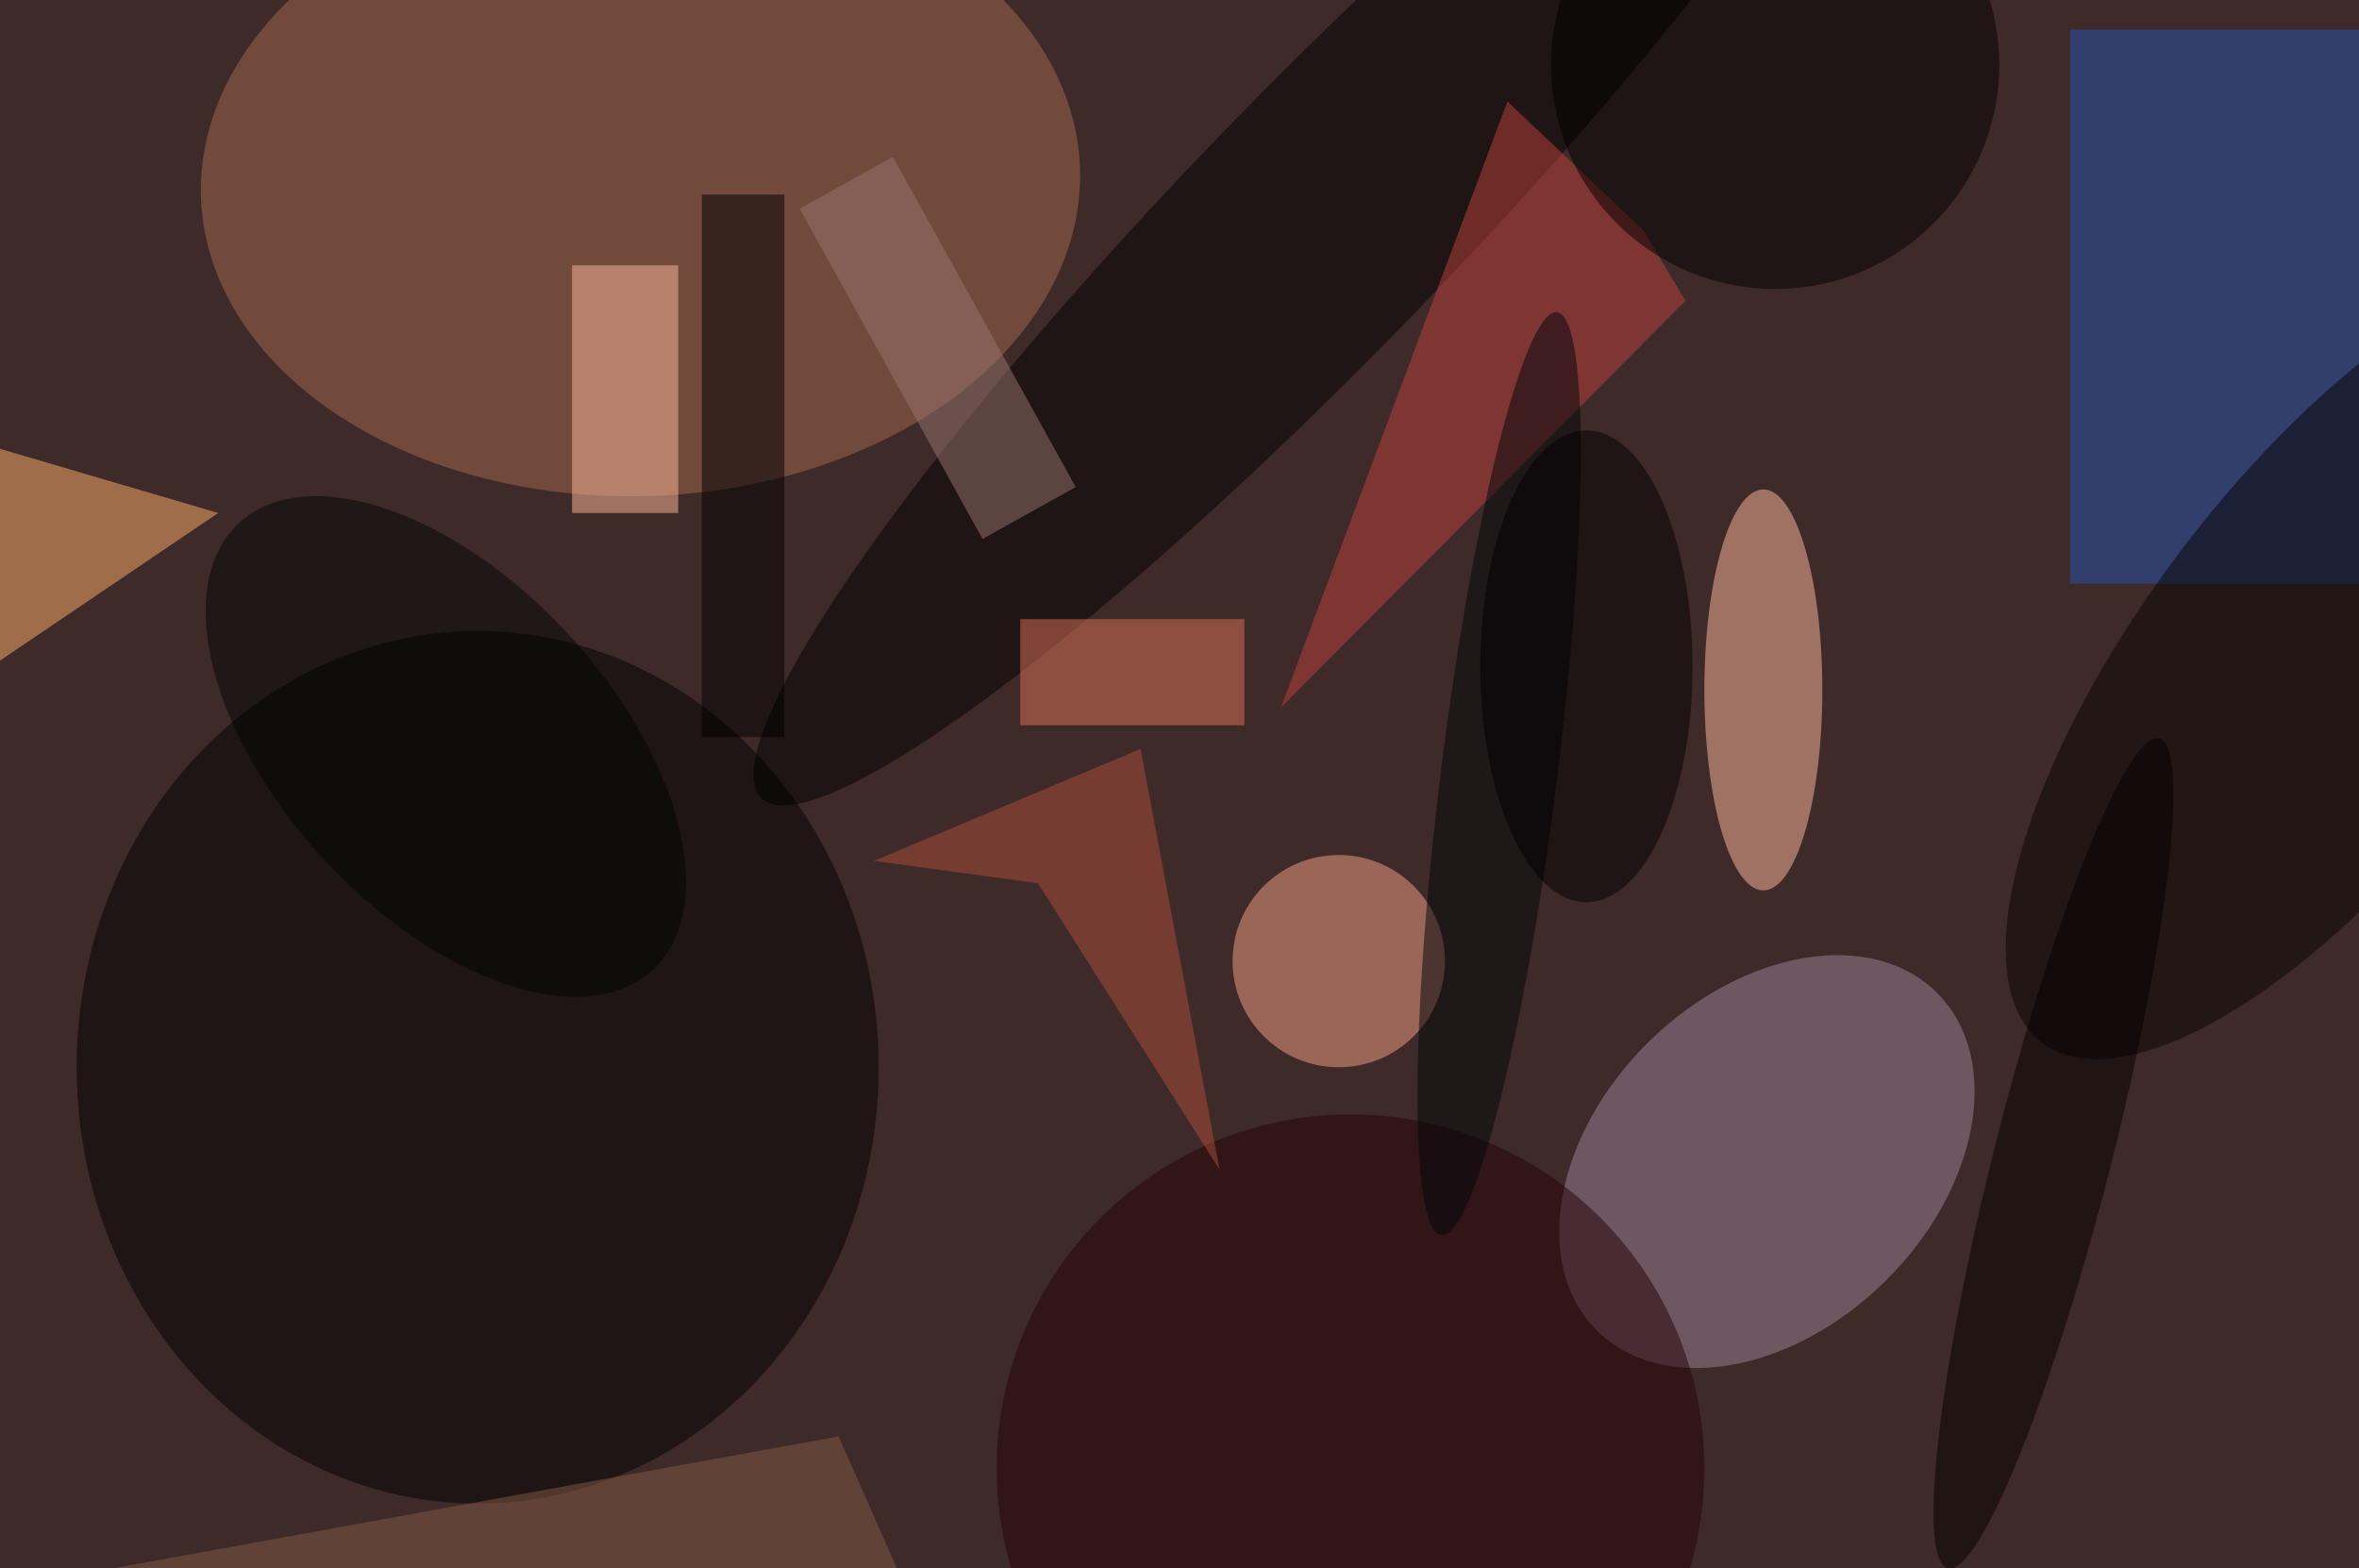 <svg xmlns="http://www.w3.org/2000/svg" viewBox="0 0 200 133"><filter id="b"><feGaussianBlur stdDeviation="12" /></filter><path fill="#3e2a28" d="M0 0h200v133H0z"/><g filter="url(#b)" transform="translate(.5 .5)" fill-opacity=".5"><ellipse fill="#a46a50" rx="1" ry="1" transform="matrix(-.88 -26.559 37.263 -1.235 53.8 15)"/><ellipse cx="40" cy="90" rx="34" ry="37"/><ellipse fill="#9e849a" rx="1" ry="1" transform="matrix(-10 -10.176 14.493 -14.242 149.3 98)"/><path fill="#2653ae" d="M175 2h25v47h-25z"/><ellipse fill="#ffbb9e" cx="149" cy="58" rx="5" ry="17"/><ellipse fill="#f7a288" cx="113" cy="81" rx="9" ry="9"/><ellipse rx="1" ry="1" transform="matrix(47.242 -48.779 8.027 7.774 111.3 18.4)"/><path fill="#ffb16c" d="M-16 33l34 10-34 23z"/><path fill="#c0423d" d="M108.1 59.5l19.2-51.4L138.8 19l3.6 6z"/><ellipse cx="150" cy="5" rx="19" ry="19"/><ellipse fill="#250107" cx="114" cy="124" rx="30" ry="30"/><ellipse fill="#080505" rx="1" ry="1" transform="rotate(-142.7 108 -5.5) scale(15.904 40.653)"/><ellipse fill="#00060a" rx="1" ry="1" transform="matrix(-4.886 -.613 4.906 -39.132 126.6 65.1)"/><path fill="#ffba9d" d="M48 22h9v21h-9z"/><path d="M59 16h7v46h-7z"/><path fill="#e07459" d="M86 52h19v9H86z"/><ellipse cx="134" cy="56" rx="9" ry="20"/><path fill="#9a766f" d="M82.8 45.2l-15.5-28 7.9-4.4 15.5 28z"/><path fill="#af4c3a" d="M73.6 72.5l13.9 1.9 15.4 24.3L96.2 63z"/><ellipse fill="#000604" rx="1" ry="1" transform="matrix(-10.339 9.574 -17.542 -18.944 37.3 62.8)"/><path fill="#845a44" d="M83 148l-93.2-12 80.8-14.7L82.4 148z"/><ellipse fill="#050000" rx="1" ry="1" transform="matrix(-4.804 -1.224 8.964 -35.187 173.6 97.3)"/></g></svg>